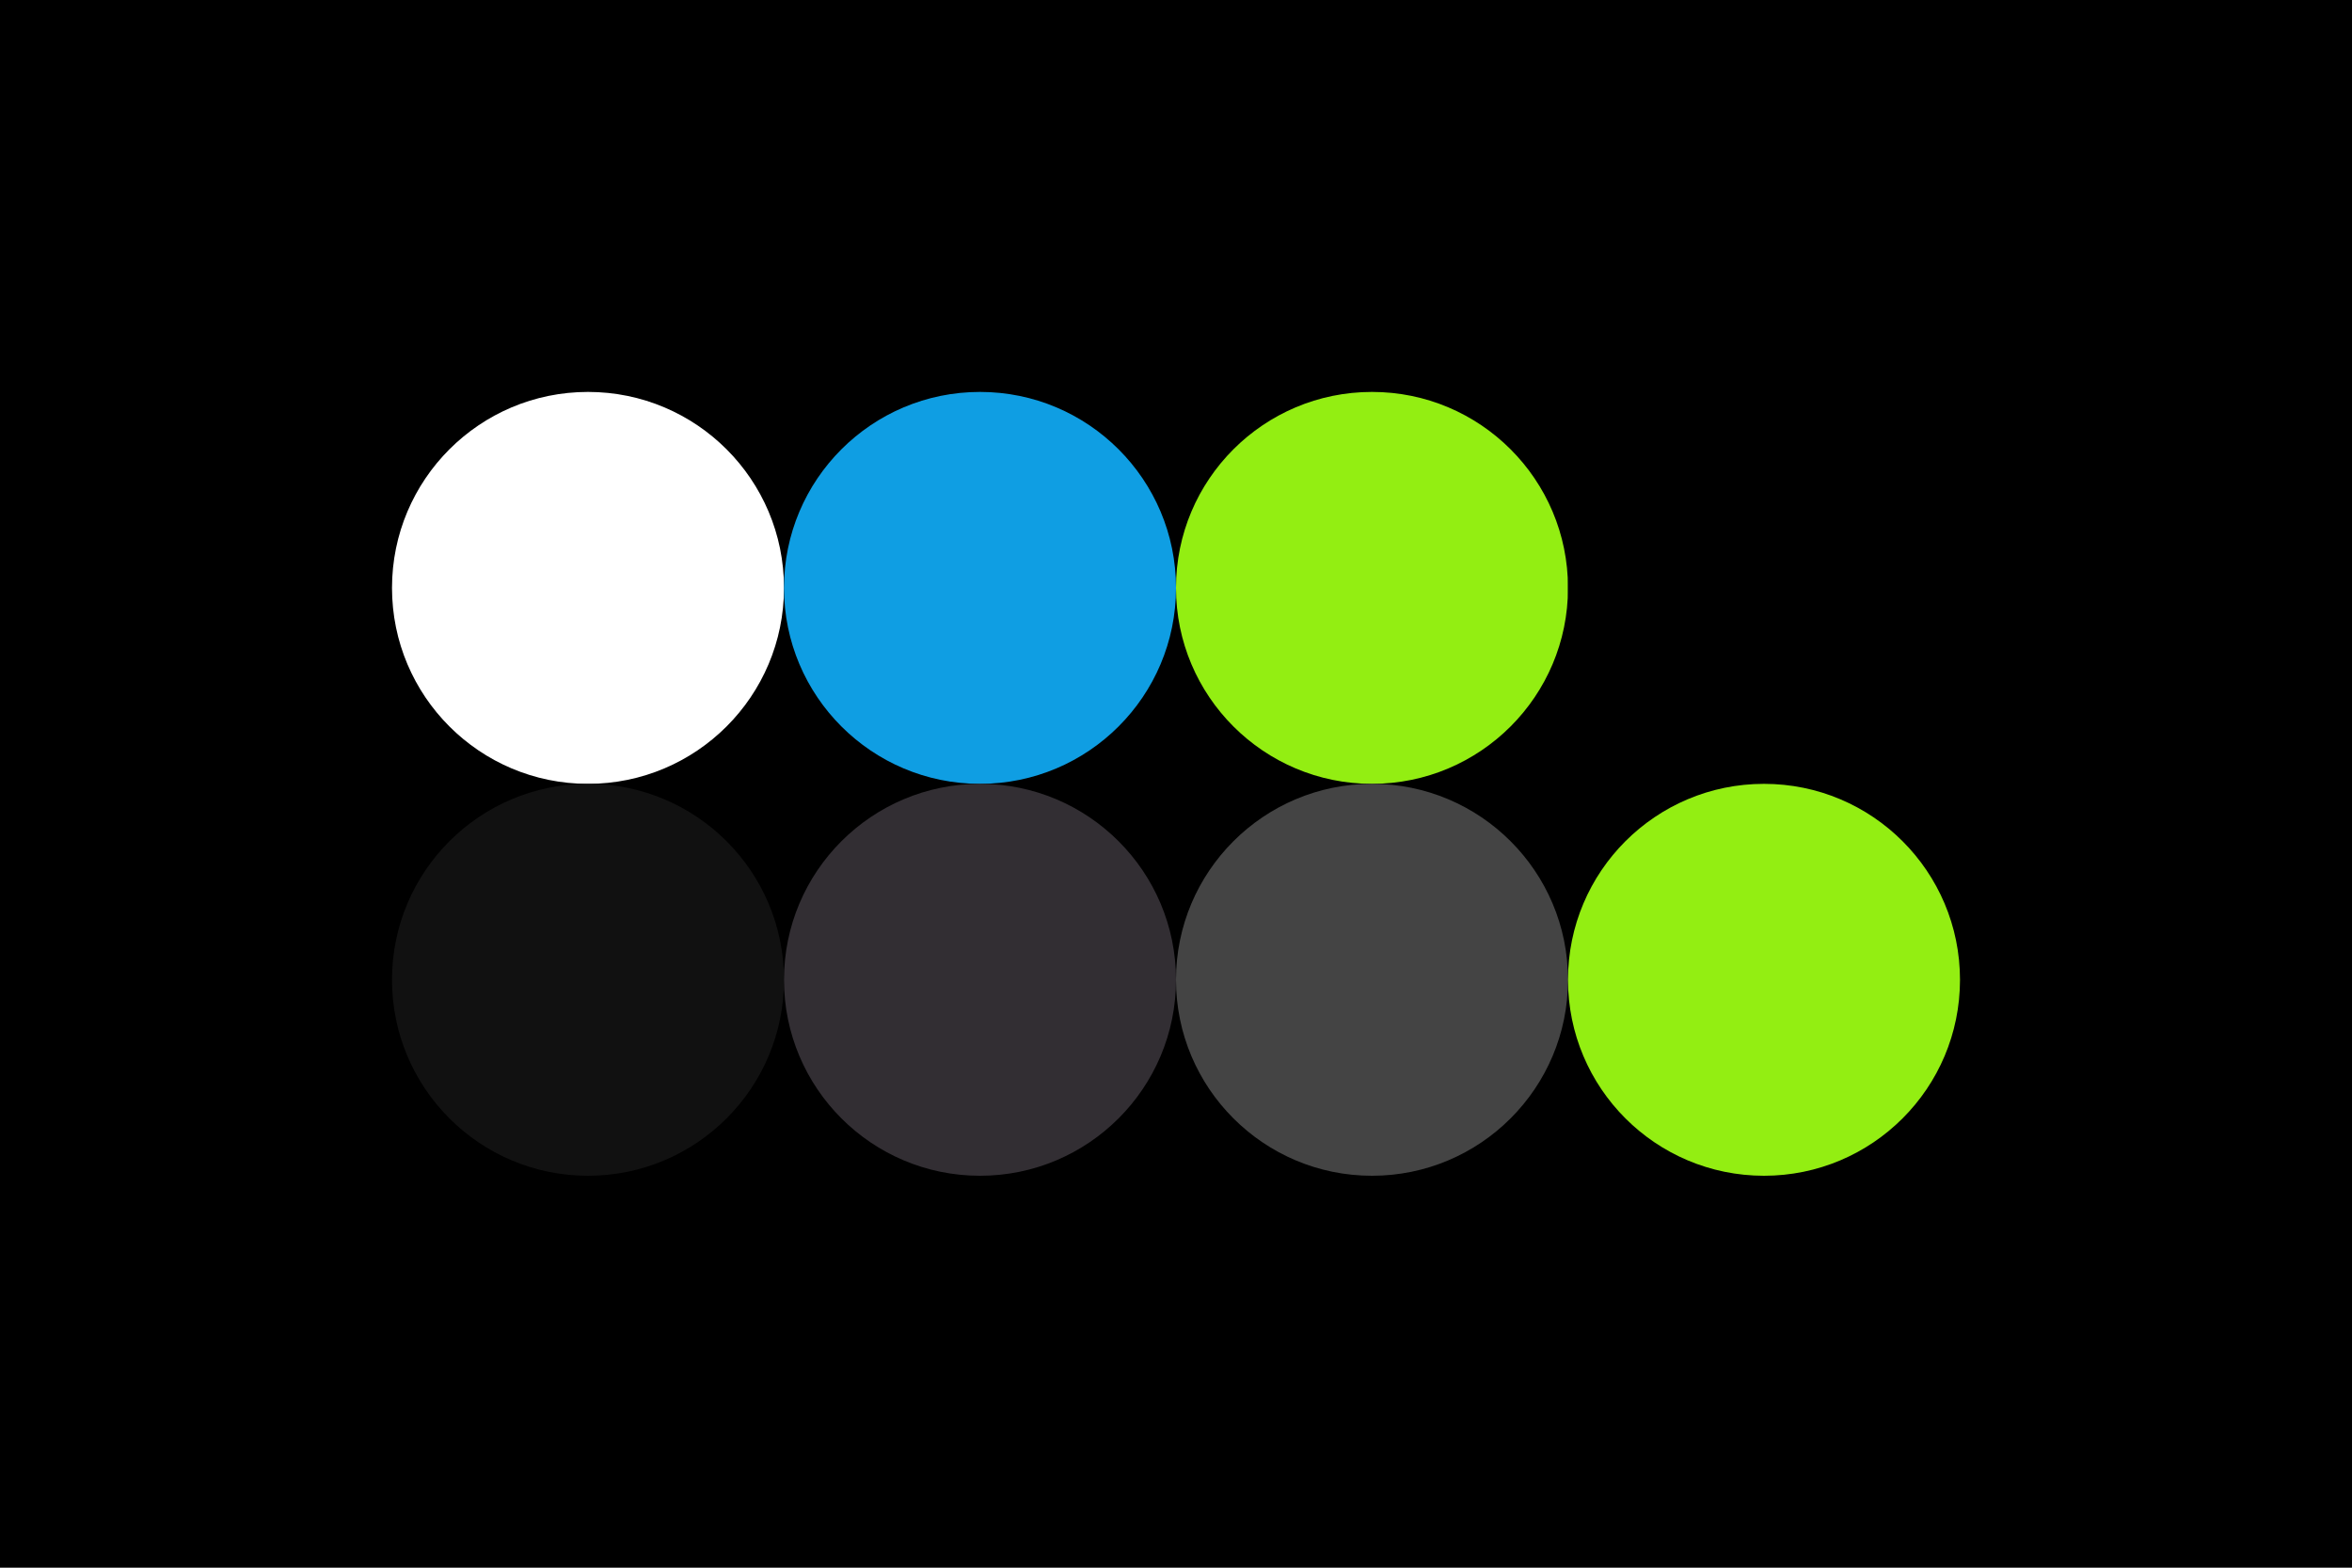 <svg width="96px" height="64px" xmlns="http://www.w3.org/2000/svg" baseProfile="full" version="1.1">
  <rect width='96' height='64'  id='background' fill='#000000'></rect>
  <!-- Foreground -->
  <circle cx='24' cy='24' r='8' id='f_high' fill='#ffffff'></circle>
  <circle cx='40' cy='24' r='8' id='f_med' fill='#0f9ee3'></circle>
  <circle cx='56' cy='24' r='8' id='f_low' fill='#93ee12'></circle>
  <circle cx='72' cy='24' r='8' id='f_inv' fill='#000000'></circle>
  <!-- Background -->
  <circle cx='24' cy='40' r='8' id='b_high' fill='#111111'></circle>
  <circle cx='40' cy='40' r='8' id='b_med' fill='#322e33'></circle>
  <circle cx='56' cy='40' r='8' id='b_low' fill='#444444'></circle>
  <circle cx='72' cy='40' r='8' id='b_inv' fill='#93ee12'></circle>
</svg>